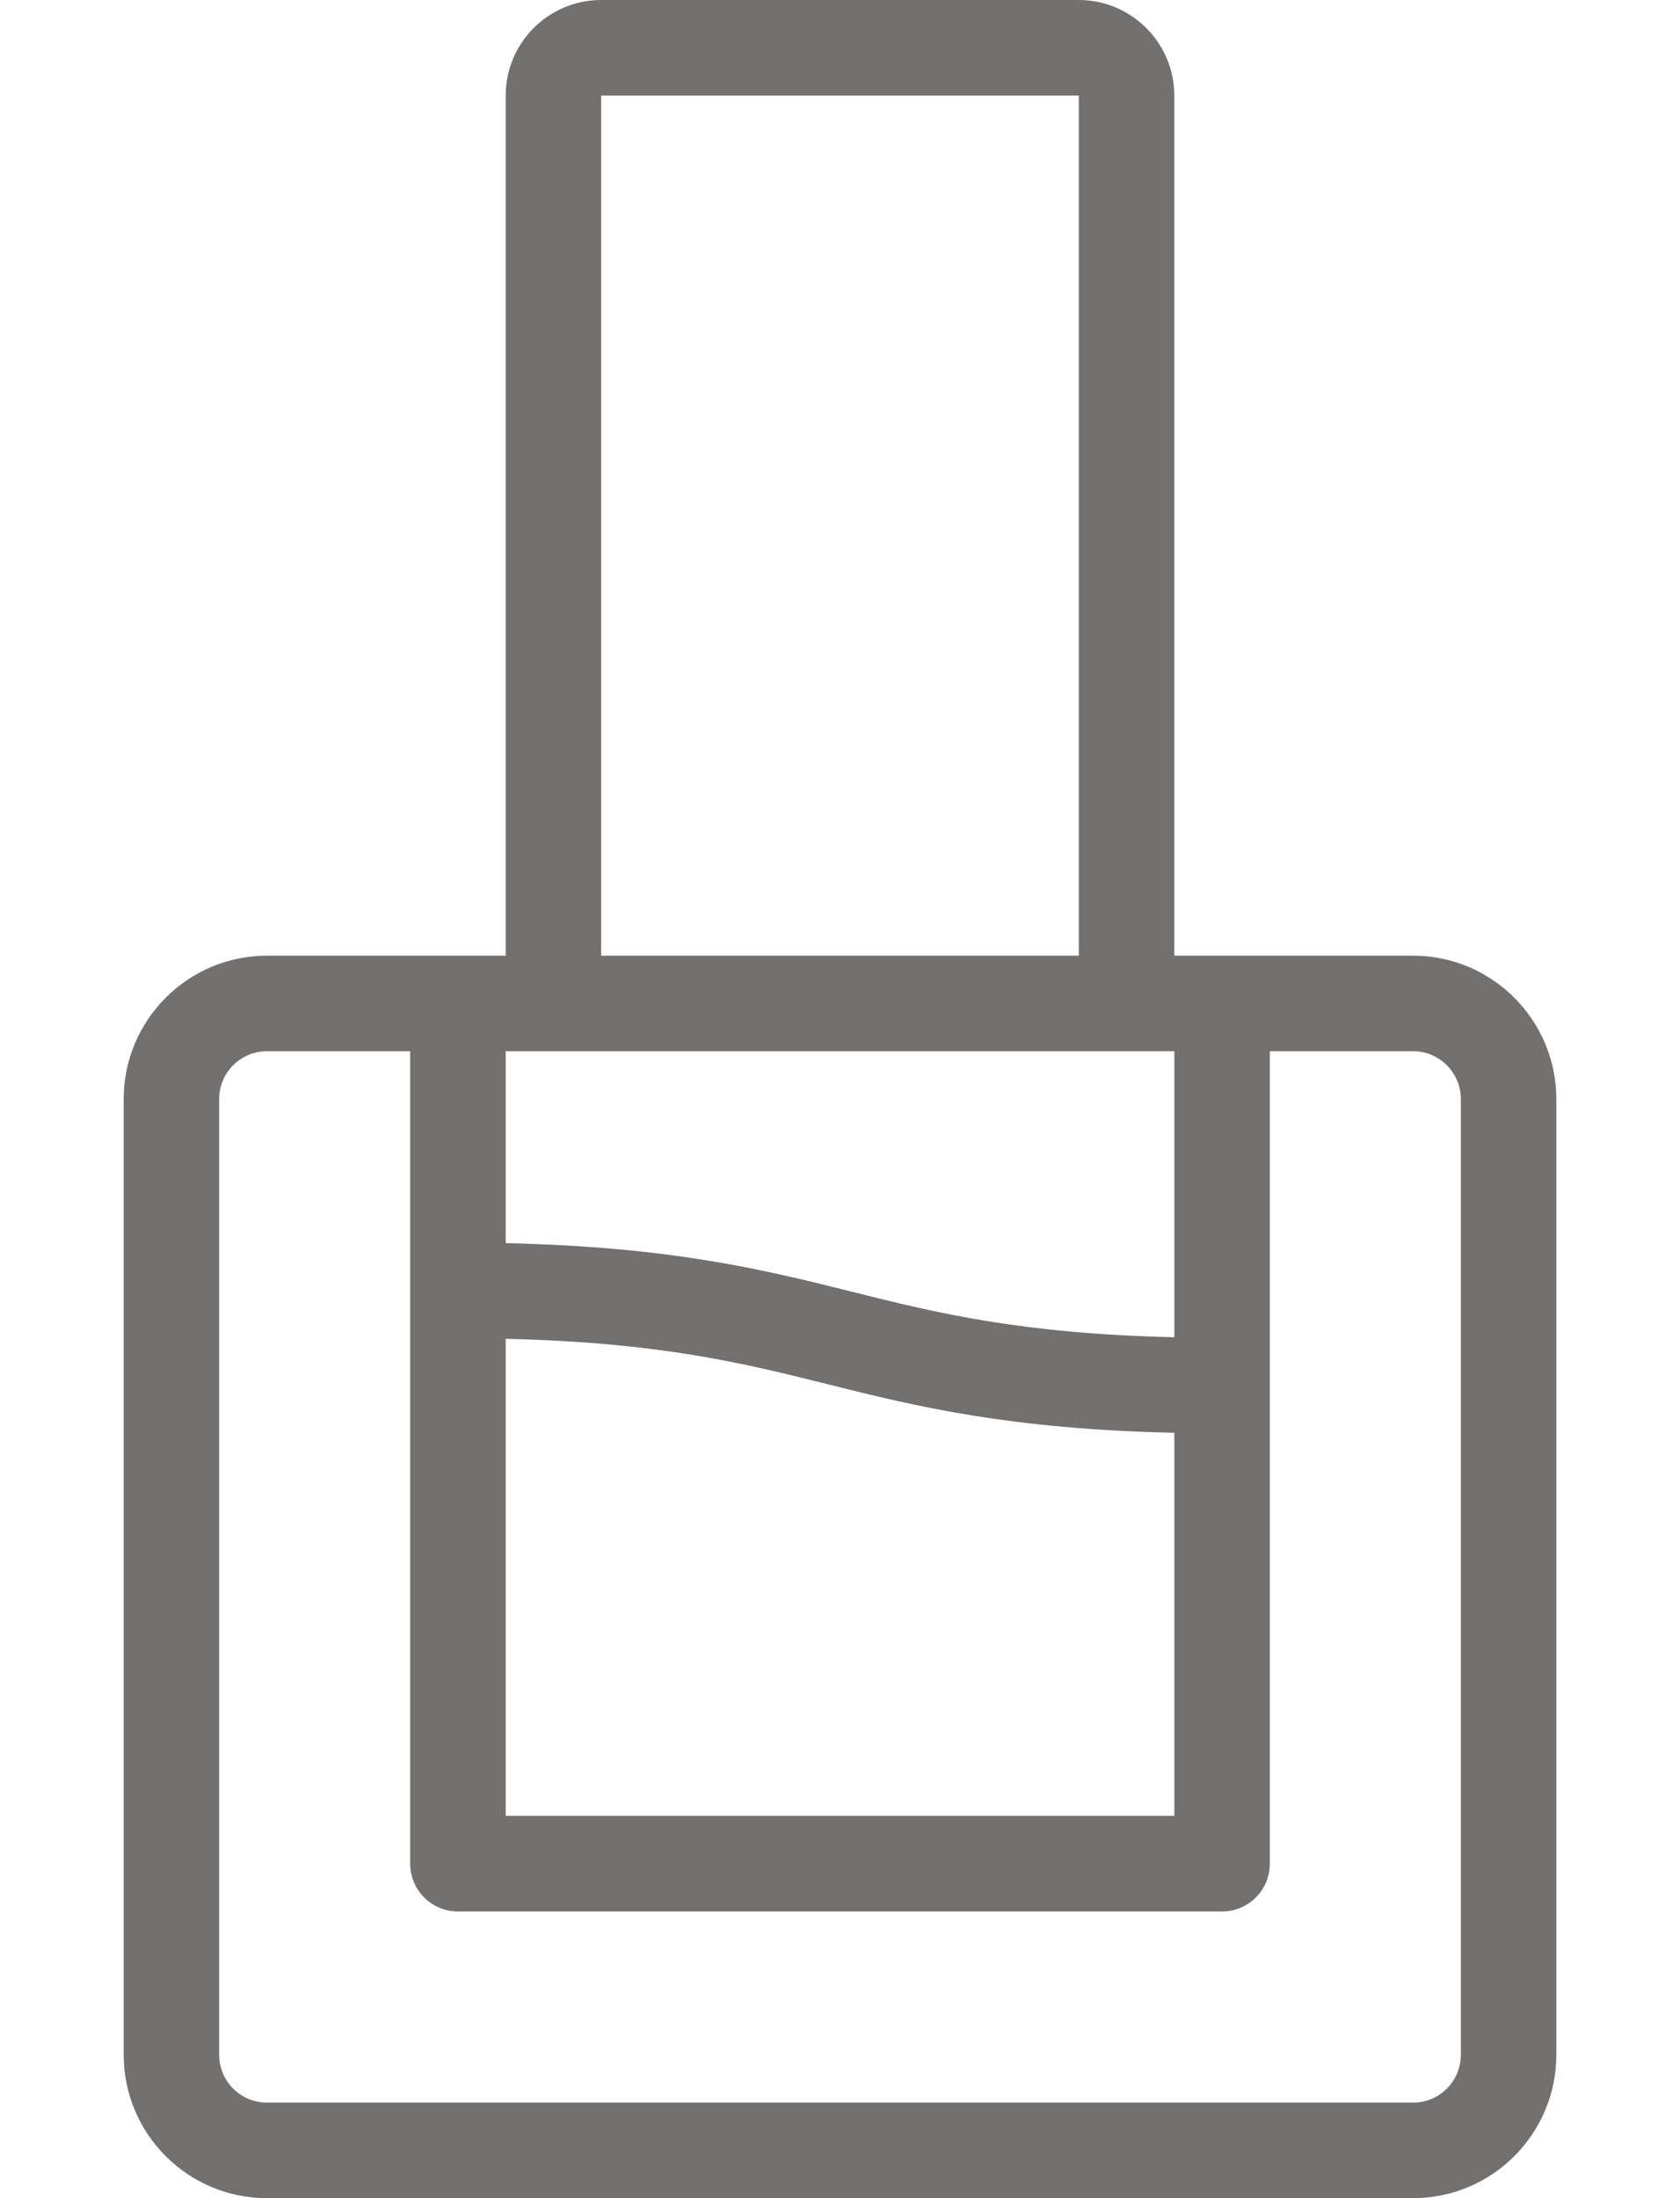 <svg width="13" height="17" viewBox="0 0 13 17" fill="none" xmlns="http://www.w3.org/2000/svg">
<path d="M10.935 7.391H9.087V0.739C9.087 0.332 8.755 0 8.348 0H4.652C4.244 0 3.913 0.332 3.913 0.739V7.391H2.065C1.454 7.391 0.957 7.889 0.957 8.5V15.891C0.957 16.503 1.454 17 2.065 17H10.935C11.546 17 12.043 16.503 12.043 15.891V8.5C12.043 7.889 11.546 7.391 10.935 7.391ZM8.348 0.739V7.391H4.652L4.652 0.739L8.348 0.739ZM3.913 8.13H4.283H8.717H9.087V10.342C7.902 10.314 7.259 10.157 6.589 9.989C5.906 9.818 5.193 9.643 3.913 9.614V8.13ZM3.913 10.354C5.098 10.382 5.741 10.539 6.411 10.707C7.094 10.878 7.807 11.052 9.087 11.081V14.043H3.913V10.354ZM11.304 15.891C11.304 16.095 11.139 16.261 10.935 16.261H2.065C1.861 16.261 1.696 16.095 1.696 15.891V8.5C1.696 8.296 1.861 8.13 2.065 8.13H3.174V14.413C3.174 14.617 3.339 14.783 3.543 14.783H9.457C9.661 14.783 9.826 14.617 9.826 14.413V8.13H10.935C11.139 8.13 11.304 8.296 11.304 8.5V15.891Z" fill="#343131" fill-opacity="0.69"/>
</svg>

